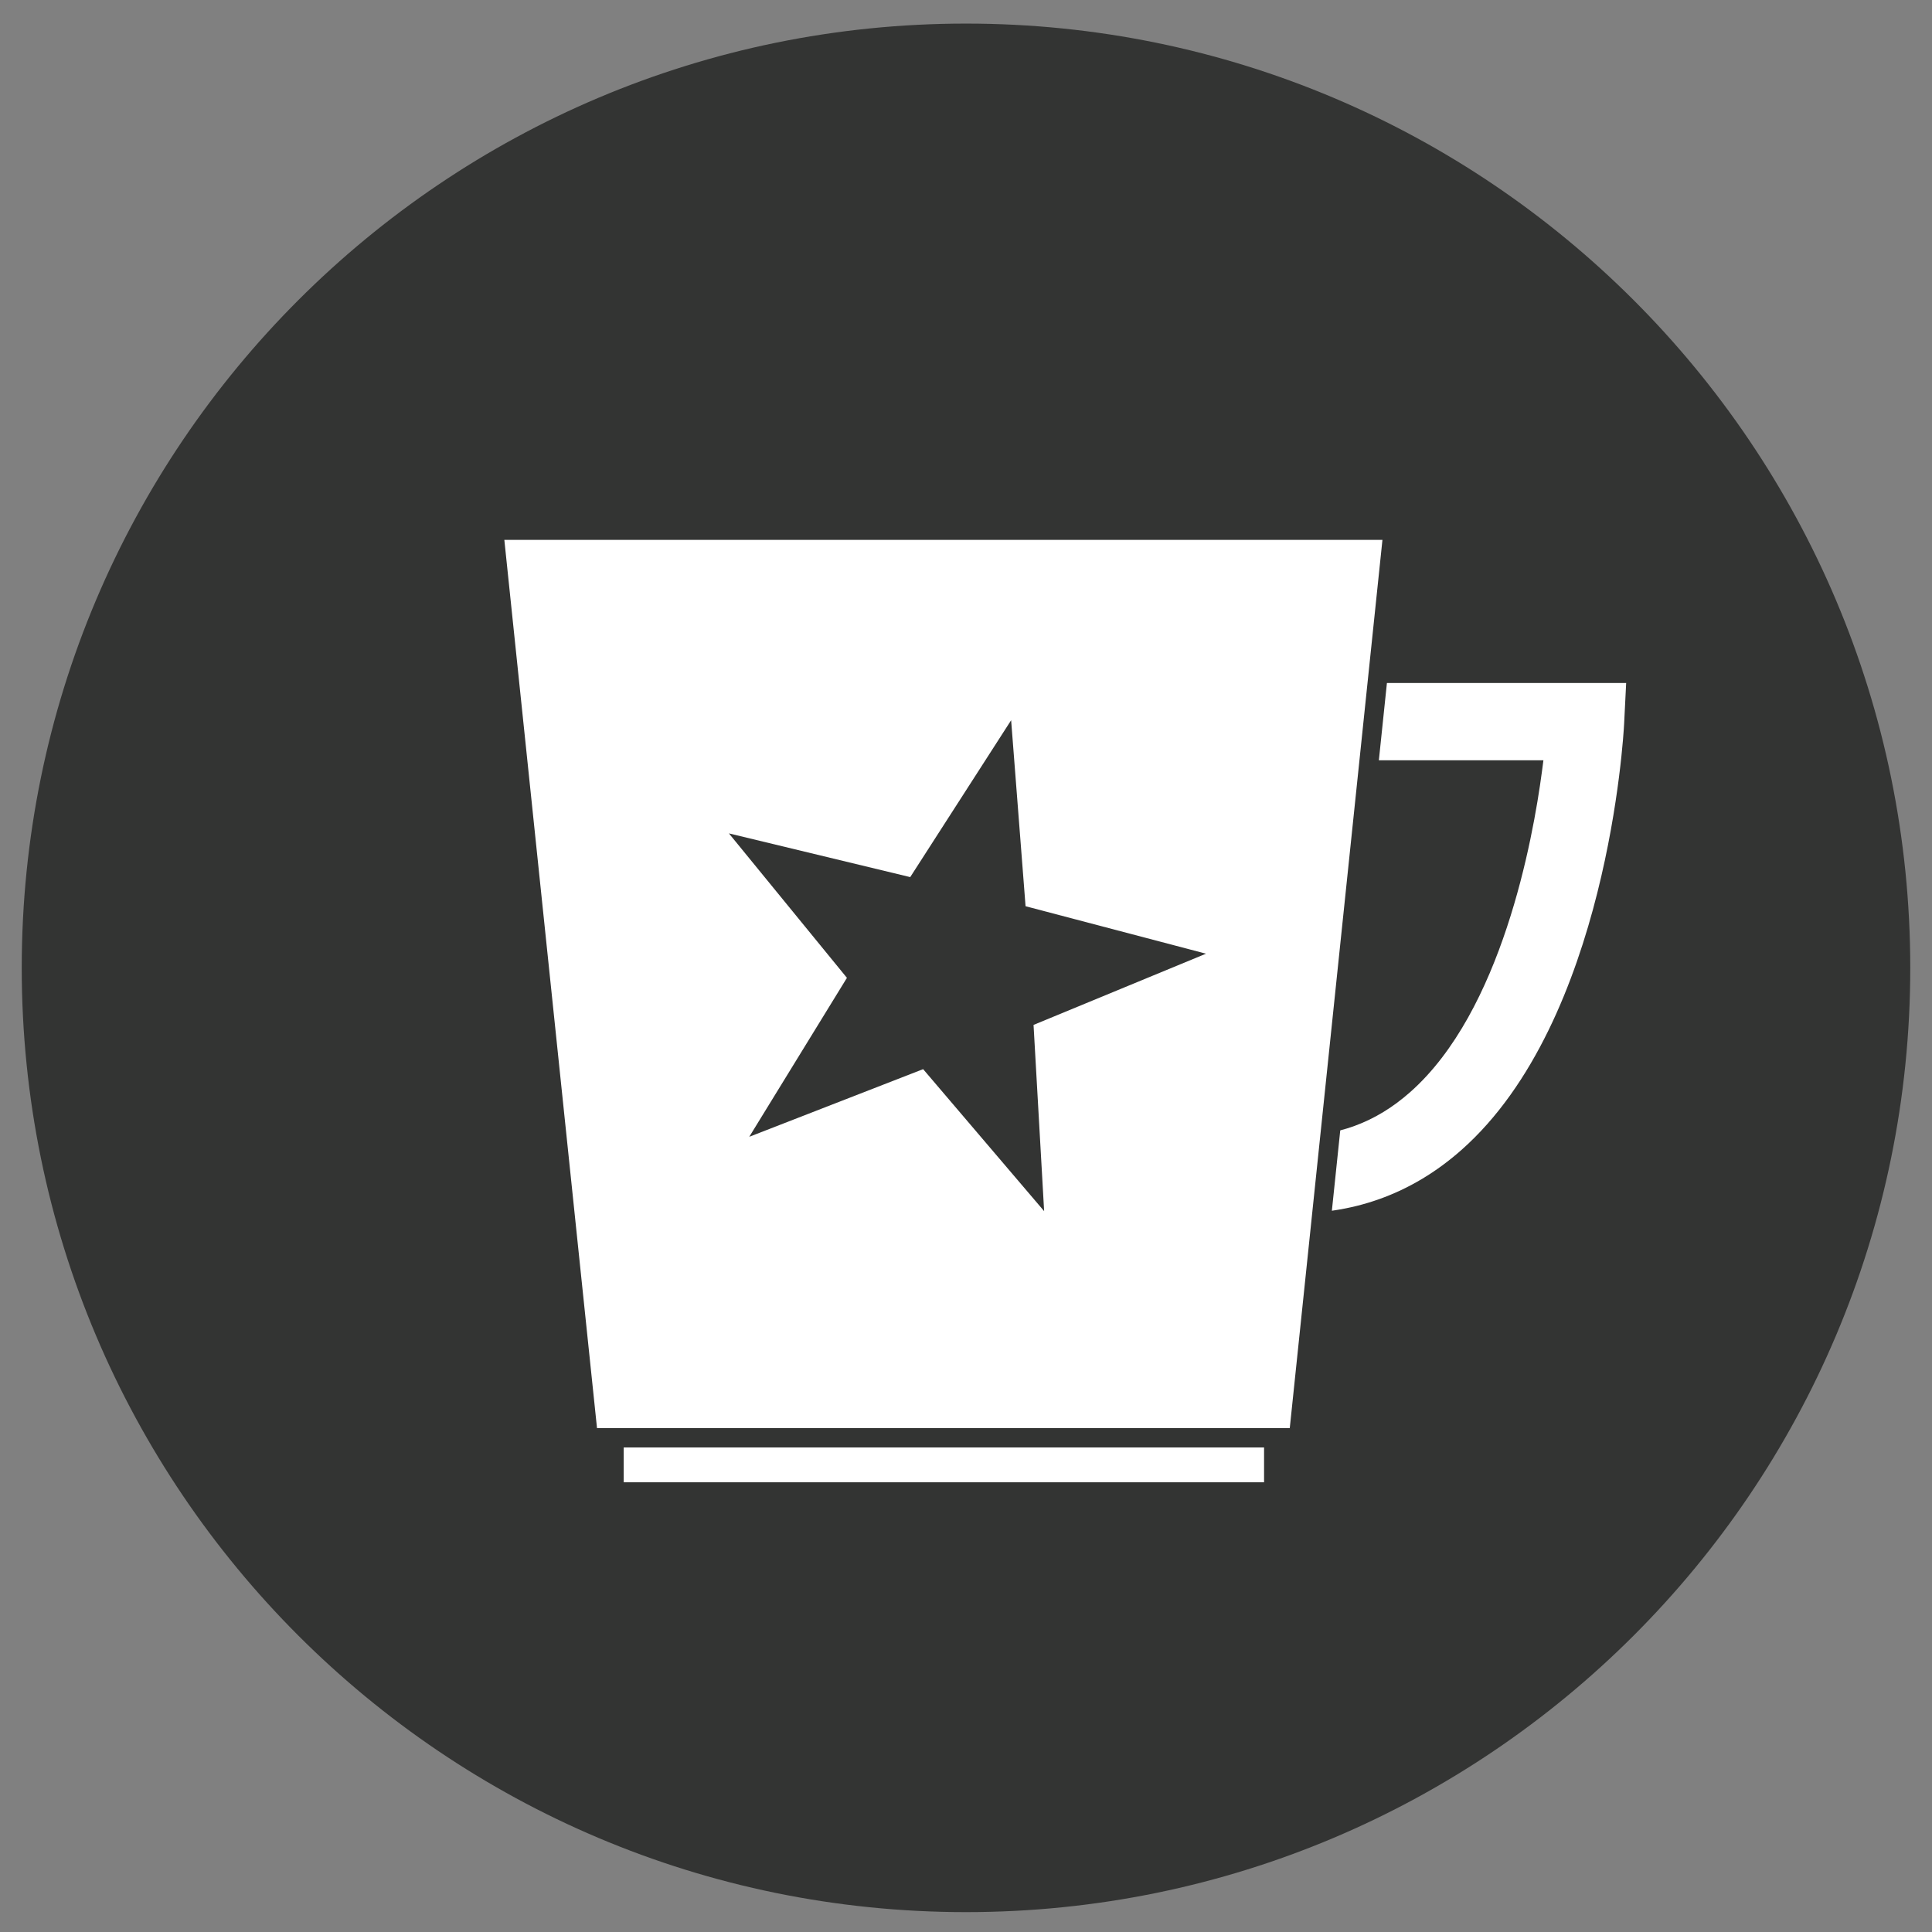 <svg xmlns="http://www.w3.org/2000/svg" xmlns:xlink="http://www.w3.org/1999/xlink" width="100" height="100" viewBox="0 0 100 100"><rect x="0" y="0" width="100" height="100" fill="#808080" stroke="none"/><defs><path id="a" d="M0 0h100v100h-100z"/></defs><clipPath id="b"><use xlink:href="#a" overflow="visible"/></clipPath><path clip-path="url(#b)" fill="#333433" d="M98.875 50.096c0 26.993-21.882 48.875-48.875 48.875s-48.875-21.882-48.875-48.875 21.882-48.875 48.875-48.875 48.875 21.883 48.875 48.875"/><path clip-path="url(#b)" fill="#fff" d="M31.753 74.42v2.829h34.201v-2.829"/><path clip-path="url(#b)" fill="#333433" d="M66.482 77.777h-35.255v-3.357h1.055v2.303h33.146v-2.303h1.054z"/><path clip-path="url(#b)" fill="#fff" d="M67.057 63.301c-.363 0-.729-.013-1.103-.04l.358-4.986c2.463.176 4.538-.519 6.351-2.124 4.188-3.705 6.023-11.537 6.654-16.296h-9.707v-5h15.087l-.133 2.626c-.032.634-.872 15.587-8.586 22.415-2.558 2.261-5.555 3.405-8.921 3.405"/><path clip-path="url(#b)" fill="#333433" d="M67.057 63.801c-.375 0-.753-.013-1.139-.041l-.497-.037.429-5.982.498.035c2.323.172 4.272-.482 5.985-1.999 4.314-3.819 5.93-12.167 6.409-15.423h-9.632v-6h16.113l-.16 3.152c-.032.641-.89 15.804-8.754 22.764-2.648 2.342-5.761 3.531-9.252 3.531m-.567-1.011c3.468.125 6.554-.967 9.157-3.271 7.553-6.684 8.386-21.44 8.418-22.065l.105-2.101h-14.06v4h9.777l-.074.566c-.478 3.601-2.096 12.428-6.818 16.605-1.797 1.592-3.812 2.324-6.219 2.273l-.286 3.993z"/><path clip-path="url(#b)" fill="#fff" d="M67.209 74.42h-36.758l-4.901-46.978h46.56z"/><path clip-path="url(#b)" fill="#333433" d="M67.659 74.92h-37.658l-5.006-47.977h47.669l-5.005 47.977zm-36.758-1h35.857l4.797-45.977h-45.451l4.797 45.977zM52.336 37.279l.747 9.627 9.339 2.457-8.926 3.686.548 9.639-6.263-7.349-8.999 3.501 5.055-8.227-6.109-7.477 9.385 2.263z"/></svg>